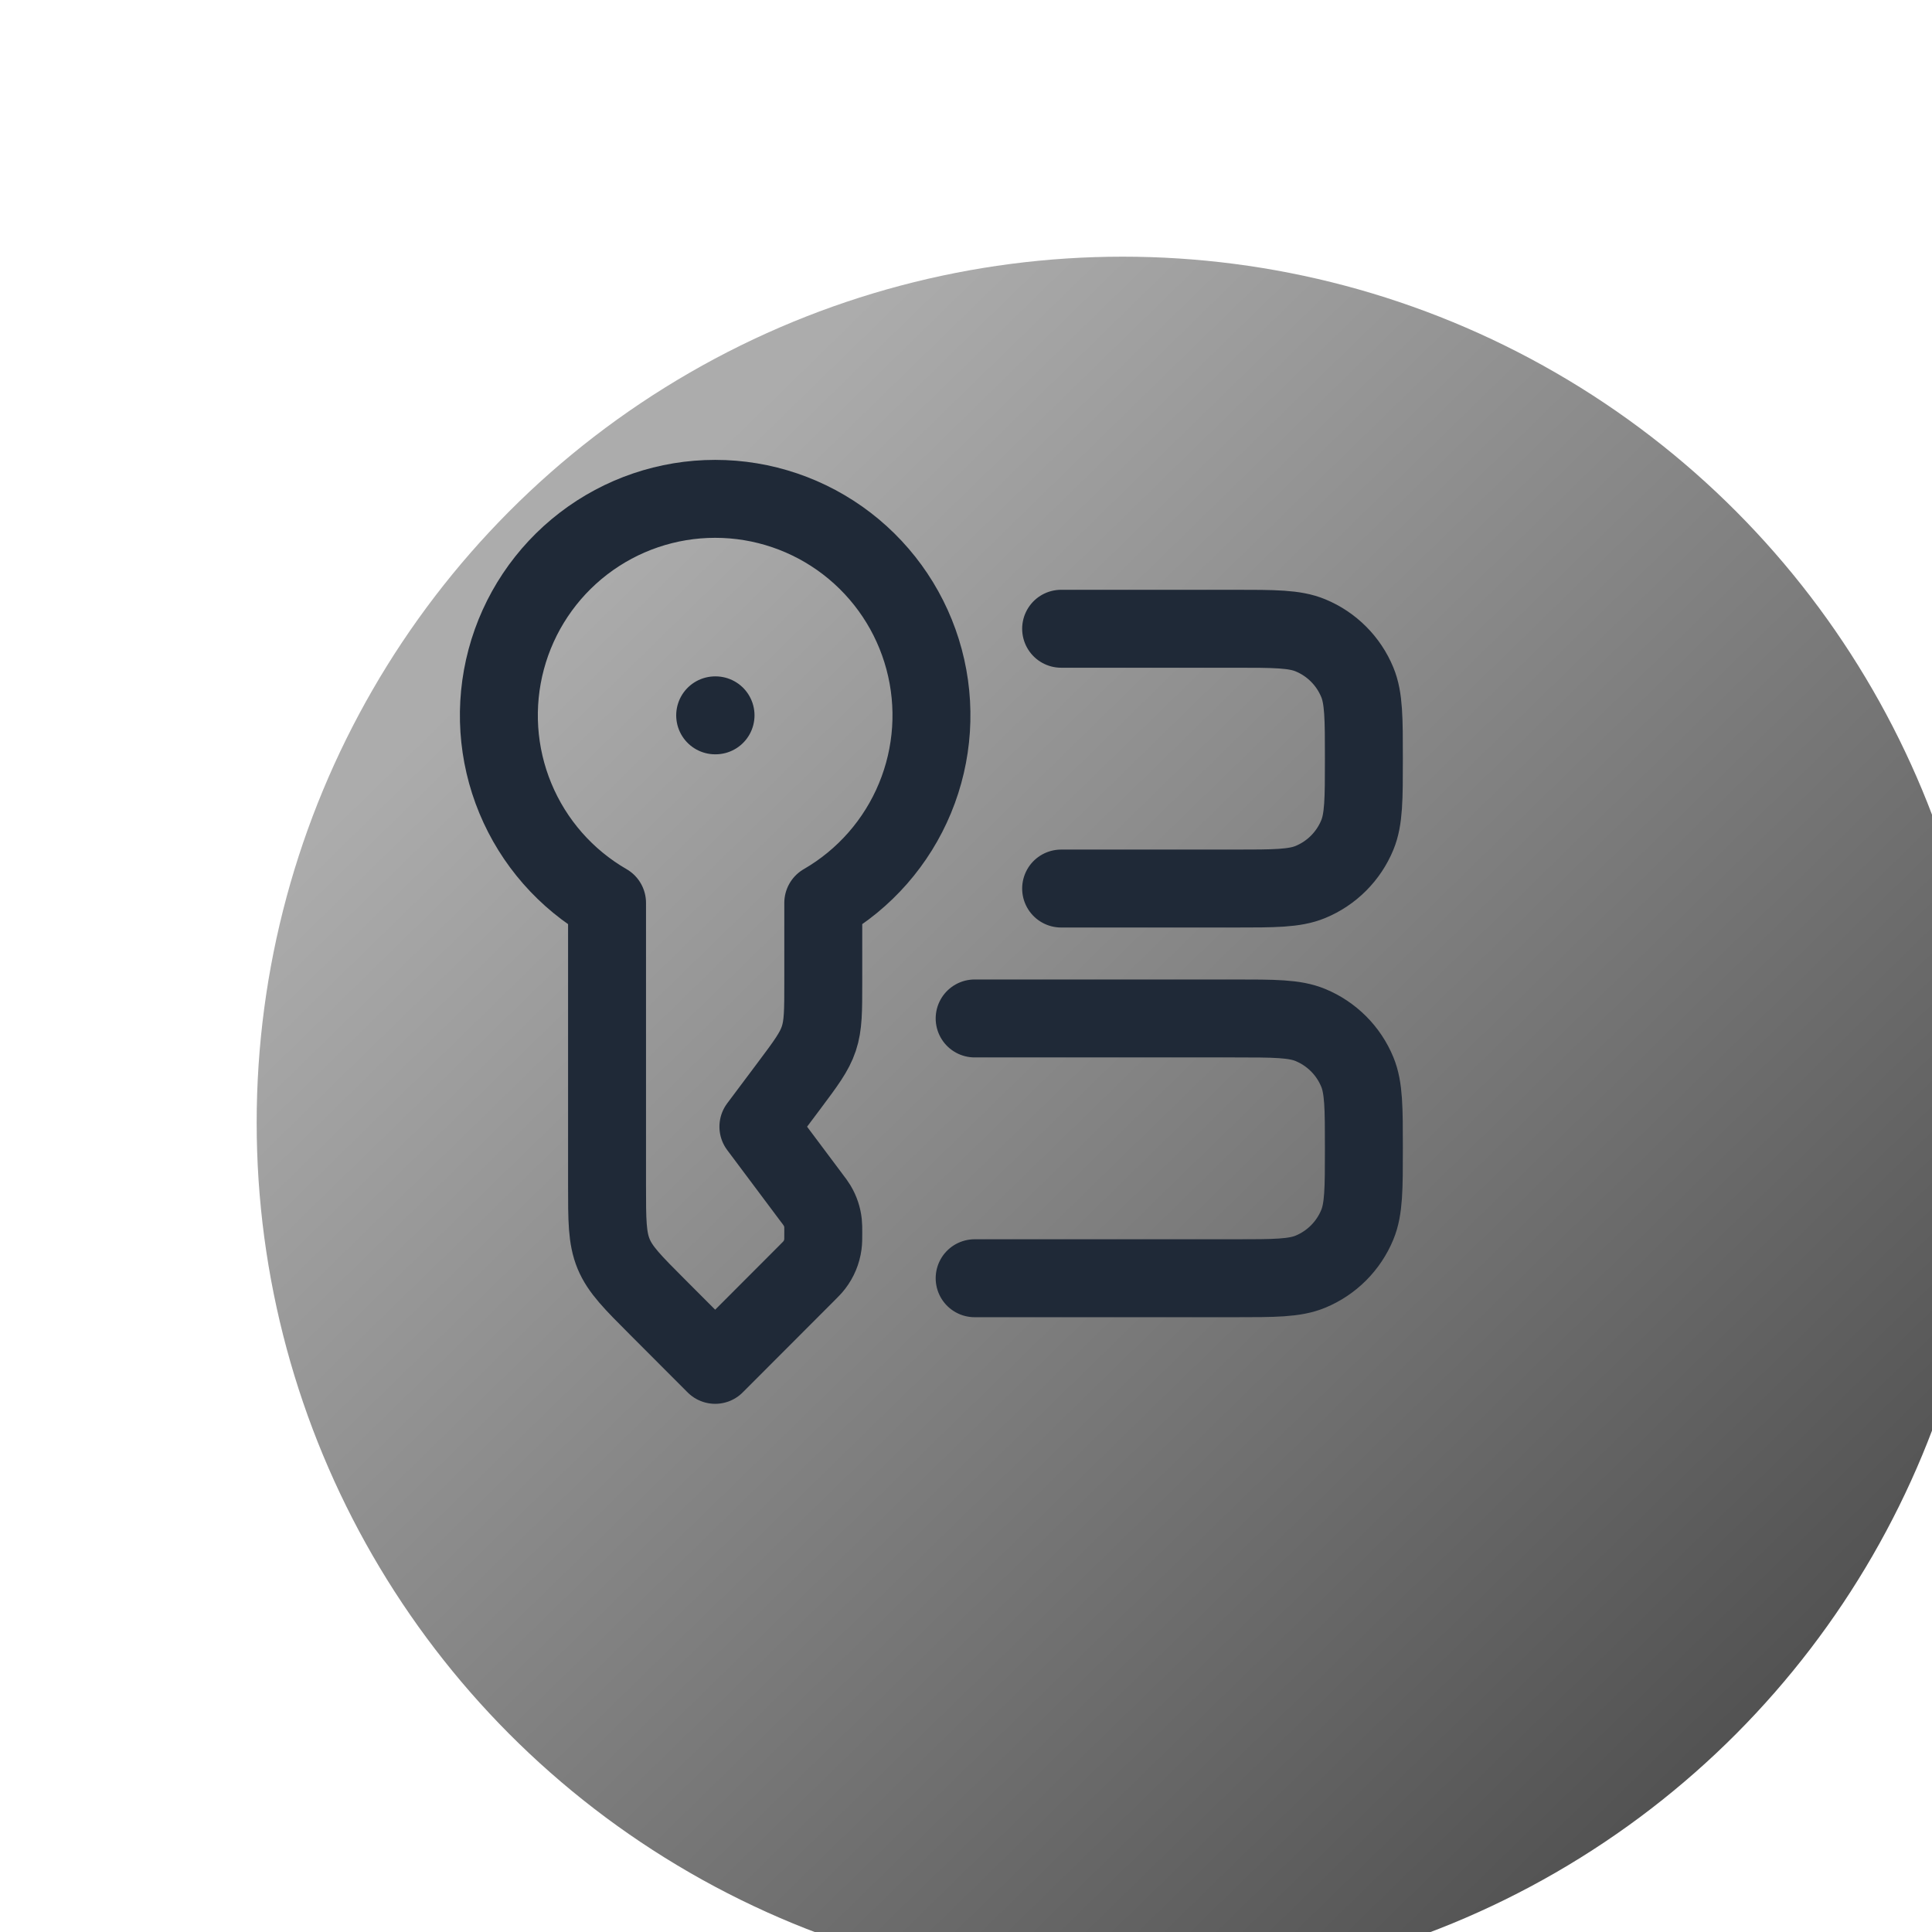 <svg width="88" height="88" viewBox="0 0 88 88" fill="none" xmlns="http://www.w3.org/2000/svg">
<g id="Group 307">
<g id="Ellipse 22" filter="url(#filter0_dddddd_345_270)">
<circle cx="42.444" cy="42.444" r="39.444" fill="url(#paint0_linear_345_270)"/>
</g>
<path id="Vector" d="M32.575 32.583H32.592M44.394 46.389H56.213C58.049 46.389 58.967 46.389 59.69 46.689C60.168 46.887 60.603 47.178 60.969 47.544C61.335 47.91 61.625 48.346 61.823 48.825C62.122 49.548 62.123 50.467 62.123 52.306C62.123 54.144 62.122 55.063 61.823 55.786C61.625 56.265 61.335 56.7 60.969 57.067C60.603 57.434 60.168 57.724 59.69 57.922C58.967 58.222 58.049 58.222 56.213 58.222H44.394M48.333 28.639H56.213C58.049 28.639 58.967 28.639 59.69 28.939C60.168 29.137 60.603 29.427 60.969 29.794C61.335 30.16 61.625 30.596 61.823 31.075C62.122 31.798 62.123 32.717 62.123 34.556C62.123 36.394 62.122 37.313 61.823 38.036C61.625 38.515 61.335 38.95 60.969 39.317C60.603 39.684 60.168 39.974 59.69 40.172C58.967 40.472 58.049 40.472 56.213 40.472H48.333M32.575 22.722C30.406 22.721 28.297 23.438 26.577 24.759C24.856 26.081 23.619 27.934 23.058 30.031C22.497 32.129 22.642 34.353 23.473 36.359C24.303 38.364 25.771 40.04 27.65 41.125V53.968C27.65 55.581 27.65 56.386 27.949 57.112C28.249 57.836 28.82 58.406 29.959 59.547L32.575 62.167L36.727 58.009C36.918 57.818 37.015 57.721 37.093 57.617C37.302 57.344 37.436 57.021 37.481 56.68C37.499 56.55 37.499 56.414 37.499 56.143C37.499 55.925 37.499 55.814 37.487 55.708C37.457 55.428 37.367 55.158 37.223 54.917C37.146 54.794 37.062 54.675 36.971 54.562L34.544 51.319L35.923 49.479C36.703 48.436 37.095 47.915 37.296 47.308C37.499 46.7 37.499 46.05 37.499 44.744V41.125C39.378 40.04 40.846 38.364 41.676 36.359C42.507 34.353 42.653 32.129 42.091 30.031C41.53 27.934 40.293 26.081 38.572 24.759C36.852 23.438 34.743 22.721 32.575 22.722Z" stroke="#1F2937" stroke-width="3.55" stroke-linecap="round" stroke-linejoin="round"/>
</g>
<defs>
<filter id="filter0_dddddd_345_270" x="0.103" y="0.103" width="87.579" height="87.579" filterUnits="userSpaceOnUse" color-interpolation-filters="sRGB">
<feFlood flood-opacity="0" result="BackgroundImageFix"/>
<feColorMatrix in="SourceAlpha" type="matrix" values="0 0 0 0 0 0 0 0 0 0 0 0 0 0 0 0 0 0 127 0" result="hardAlpha"/>
<feOffset dy="2.897"/>
<feGaussianBlur stdDeviation="1.448"/>
<feComposite in2="hardAlpha" operator="out"/>
<feColorMatrix type="matrix" values="0 0 0 0 0 0 0 0 0 0 0 0 0 0 0 0 0 0 0.25 0"/>
<feBlend mode="normal" in2="BackgroundImageFix" result="effect1_dropShadow_345_270"/>
<feColorMatrix in="SourceAlpha" type="matrix" values="0 0 0 0 0 0 0 0 0 0 0 0 0 0 0 0 0 0 127 0" result="hardAlpha"/>
<feOffset dy="2.897"/>
<feGaussianBlur stdDeviation="1.448"/>
<feComposite in2="hardAlpha" operator="out"/>
<feColorMatrix type="matrix" values="0 0 0 0 0 0 0 0 0 0 0 0 0 0 0 0 0 0 0.25 0"/>
<feBlend mode="normal" in2="effect1_dropShadow_345_270" result="effect2_dropShadow_345_270"/>
<feColorMatrix in="SourceAlpha" type="matrix" values="0 0 0 0 0 0 0 0 0 0 0 0 0 0 0 0 0 0 127 0" result="hardAlpha"/>
<feOffset dy="2.897"/>
<feGaussianBlur stdDeviation="1.448"/>
<feComposite in2="hardAlpha" operator="out"/>
<feColorMatrix type="matrix" values="0 0 0 0 0 0 0 0 0 0 0 0 0 0 0 0 0 0 0.25 0"/>
<feBlend mode="normal" in2="effect2_dropShadow_345_270" result="effect3_dropShadow_345_270"/>
<feColorMatrix in="SourceAlpha" type="matrix" values="0 0 0 0 0 0 0 0 0 0 0 0 0 0 0 0 0 0 127 0" result="hardAlpha"/>
<feOffset dx="2.897"/>
<feGaussianBlur stdDeviation="1.448"/>
<feComposite in2="hardAlpha" operator="out"/>
<feColorMatrix type="matrix" values="0 0 0 0 0 0 0 0 0 0 0 0 0 0 0 0 0 0 0.25 0"/>
<feBlend mode="normal" in2="effect3_dropShadow_345_270" result="effect4_dropShadow_345_270"/>
<feColorMatrix in="SourceAlpha" type="matrix" values="0 0 0 0 0 0 0 0 0 0 0 0 0 0 0 0 0 0 127 0" result="hardAlpha"/>
<feOffset dx="2.897"/>
<feGaussianBlur stdDeviation="1.448"/>
<feComposite in2="hardAlpha" operator="out"/>
<feColorMatrix type="matrix" values="0 0 0 0 0 0 0 0 0 0 0 0 0 0 0 0 0 0 0.25 0"/>
<feBlend mode="normal" in2="effect4_dropShadow_345_270" result="effect5_dropShadow_345_270"/>
<feColorMatrix in="SourceAlpha" type="matrix" values="0 0 0 0 0 0 0 0 0 0 0 0 0 0 0 0 0 0 127 0" result="hardAlpha"/>
<feOffset dx="2.897"/>
<feGaussianBlur stdDeviation="1.448"/>
<feComposite in2="hardAlpha" operator="out"/>
<feColorMatrix type="matrix" values="0 0 0 0 0 0 0 0 0 0 0 0 0 0 0 0 0 0 0.25 0"/>
<feBlend mode="normal" in2="effect5_dropShadow_345_270" result="effect6_dropShadow_345_270"/>
<feBlend mode="normal" in="SourceGraphic" in2="effect6_dropShadow_345_270" result="shape"/>
</filter>
<linearGradient id="paint0_linear_345_270" x1="14.833" y1="20.356" x2="67.689" y2="74.526" gradientUnits="userSpaceOnUse">
<stop stop-color="#ACACAC"/>
<stop offset="1" stop-color="#515151"/>
</linearGradient>
</defs>
</svg>
